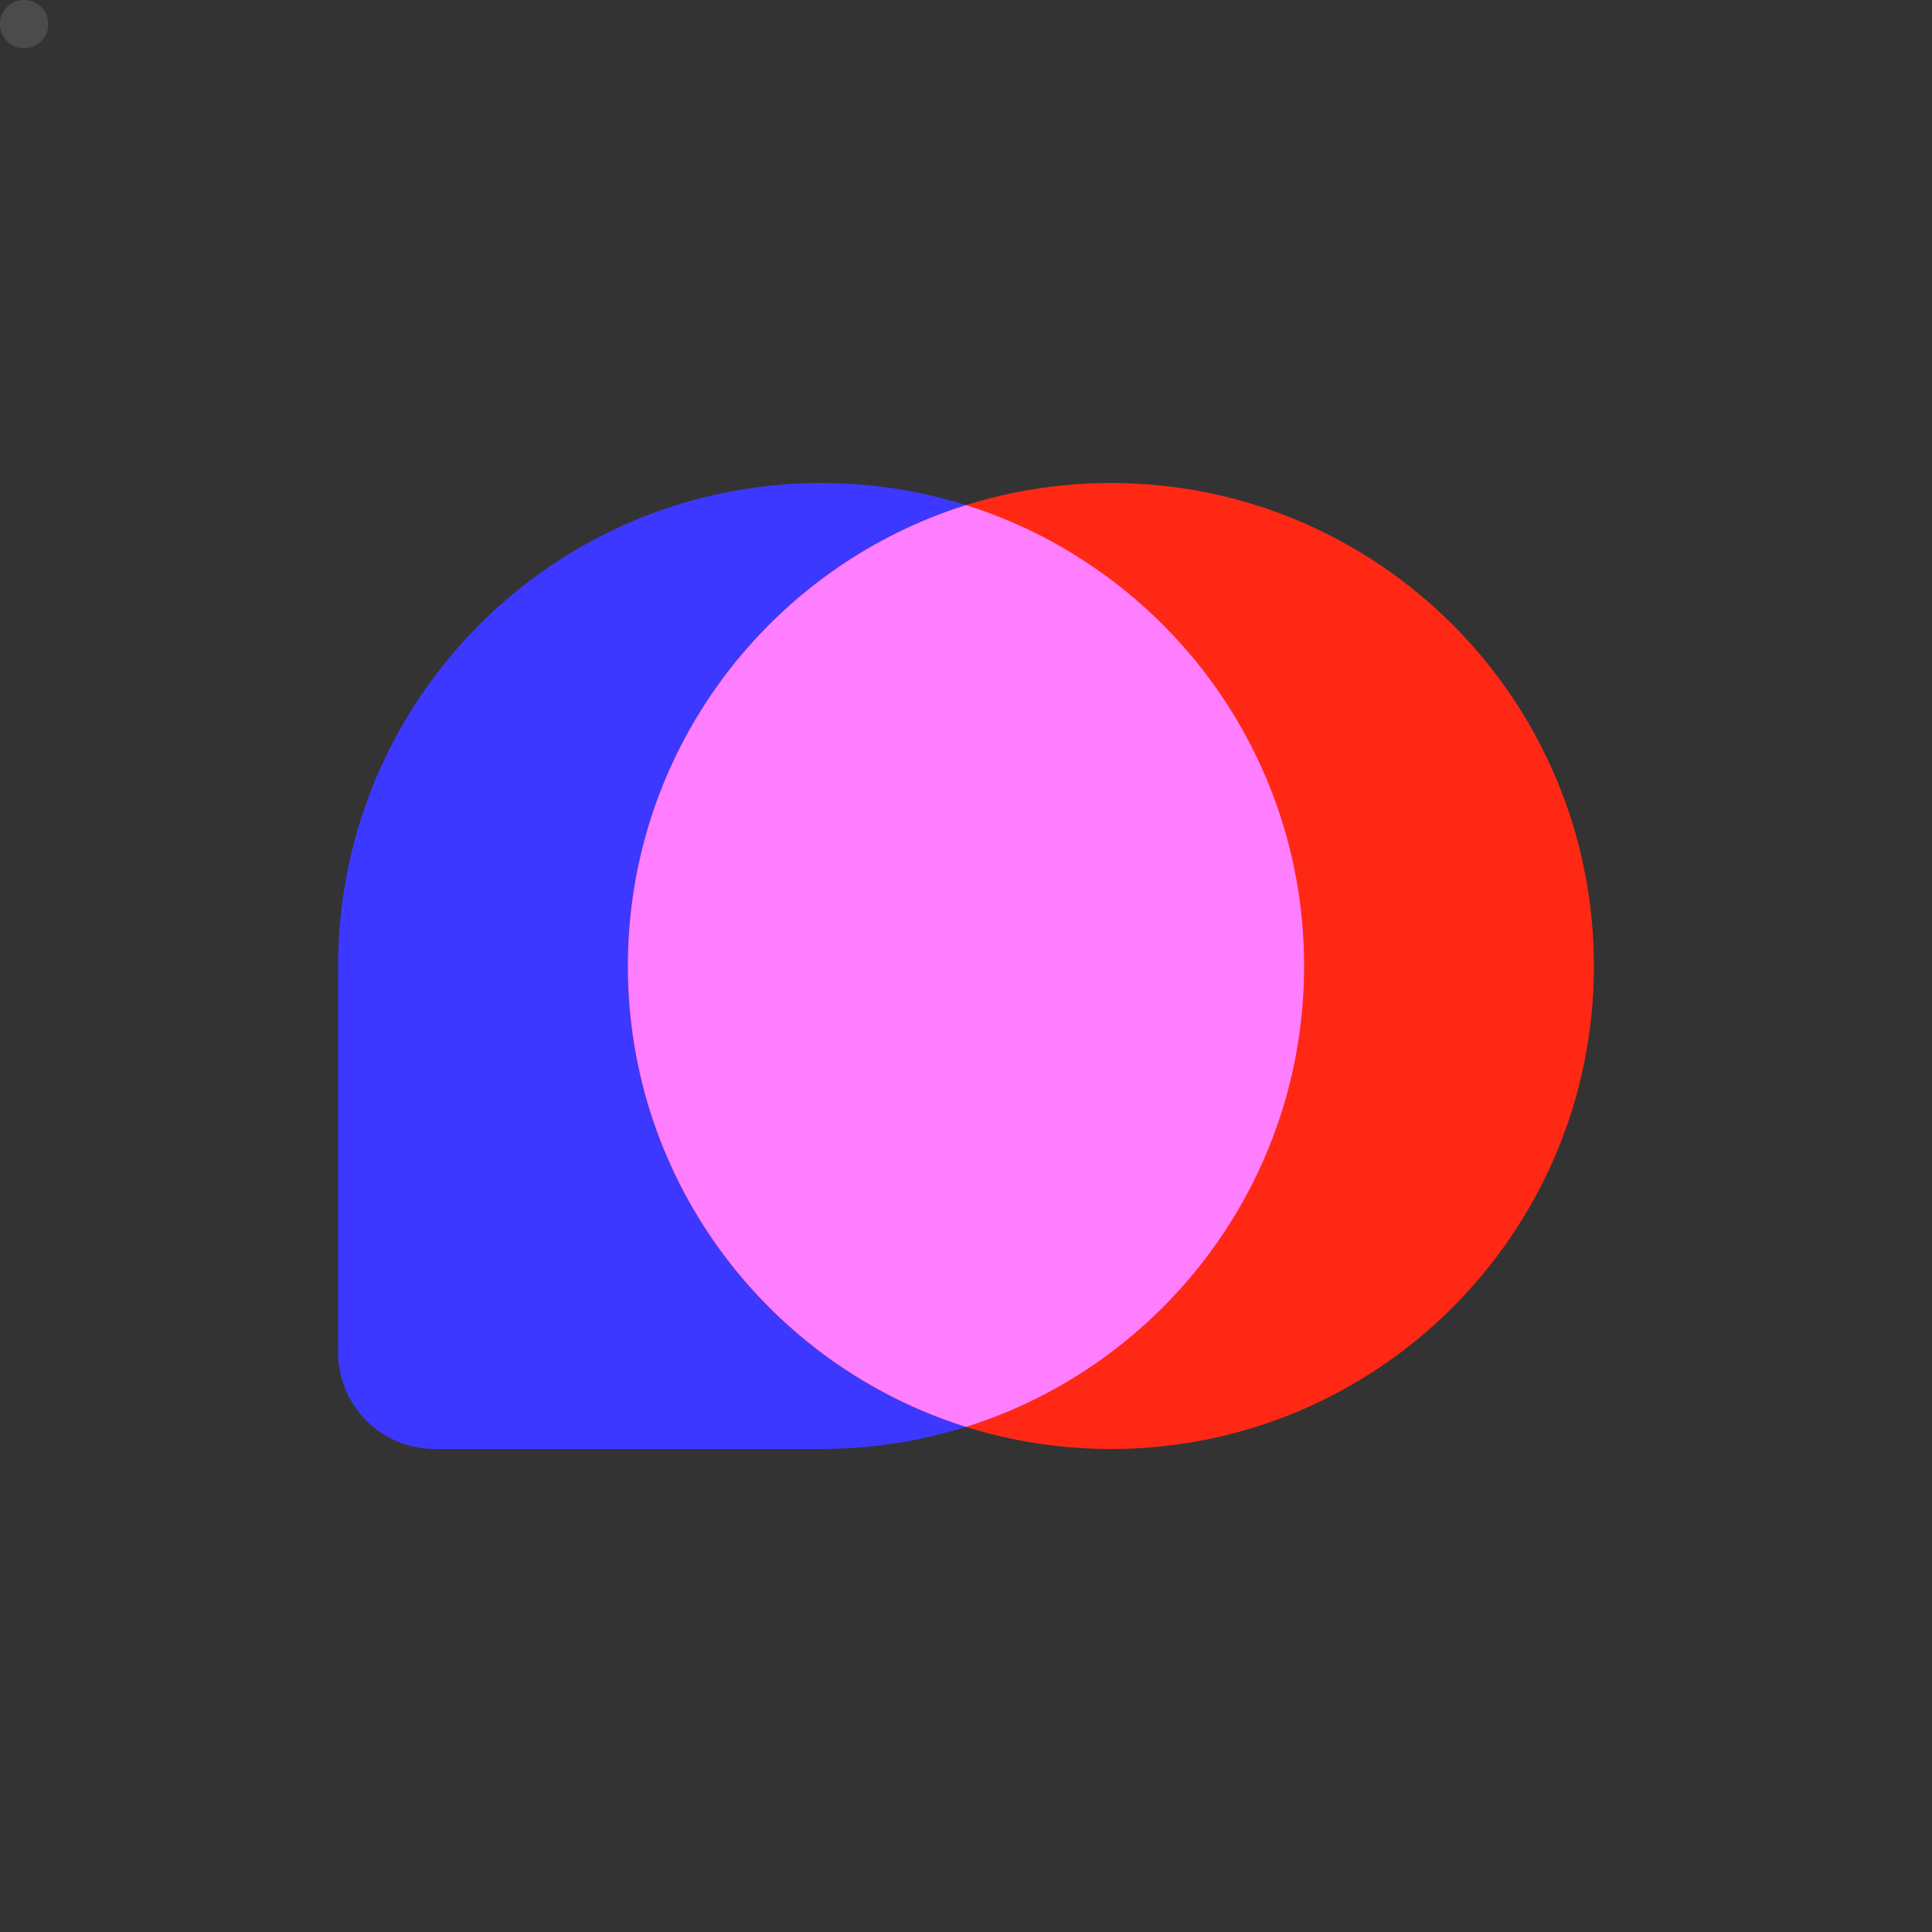<svg width="40" height="40" viewBox="0 0 40 40" fill="none" xmlns="http://www.w3.org/2000/svg">
<rect x="0" y="0" width="40" height="40" fill="#333333" stroke="none"/>
<path d="M1 0.5C1 0.224 0.776 0 0.5 0C0.224 0 0 0.224 0 0.5C0 0.776 0.224 1 0.5 1C0.776 1 1 0.776 1 0.5Z" fill="white" fill-opacity="0.12"/>
<path d="M7 20C7 14.477 11.477 10 17 10C22.523 10 27 14.477 27 20C27 25.523 22.523 30 17 30H9C7.895 30 7 29.105 7 28V20Z" fill="#3C38FF"/>
<path d="M13 20C13 14.477 17.477 10 23 10C28.523 10 33 14.477 33 20C33 25.523 28.523 30 23 30C17.477 30 13 25.523 13 20Z" fill="#FF2815"/>
<path d="M20 10.458C24.057 11.732 27 15.522 27 20C27 24.478 24.057 28.268 20 29.542C15.943 28.268 13 24.478 13 20C13 15.522 15.943 11.732 20 10.458Z" fill="#FF7DFF"/>
</svg>
